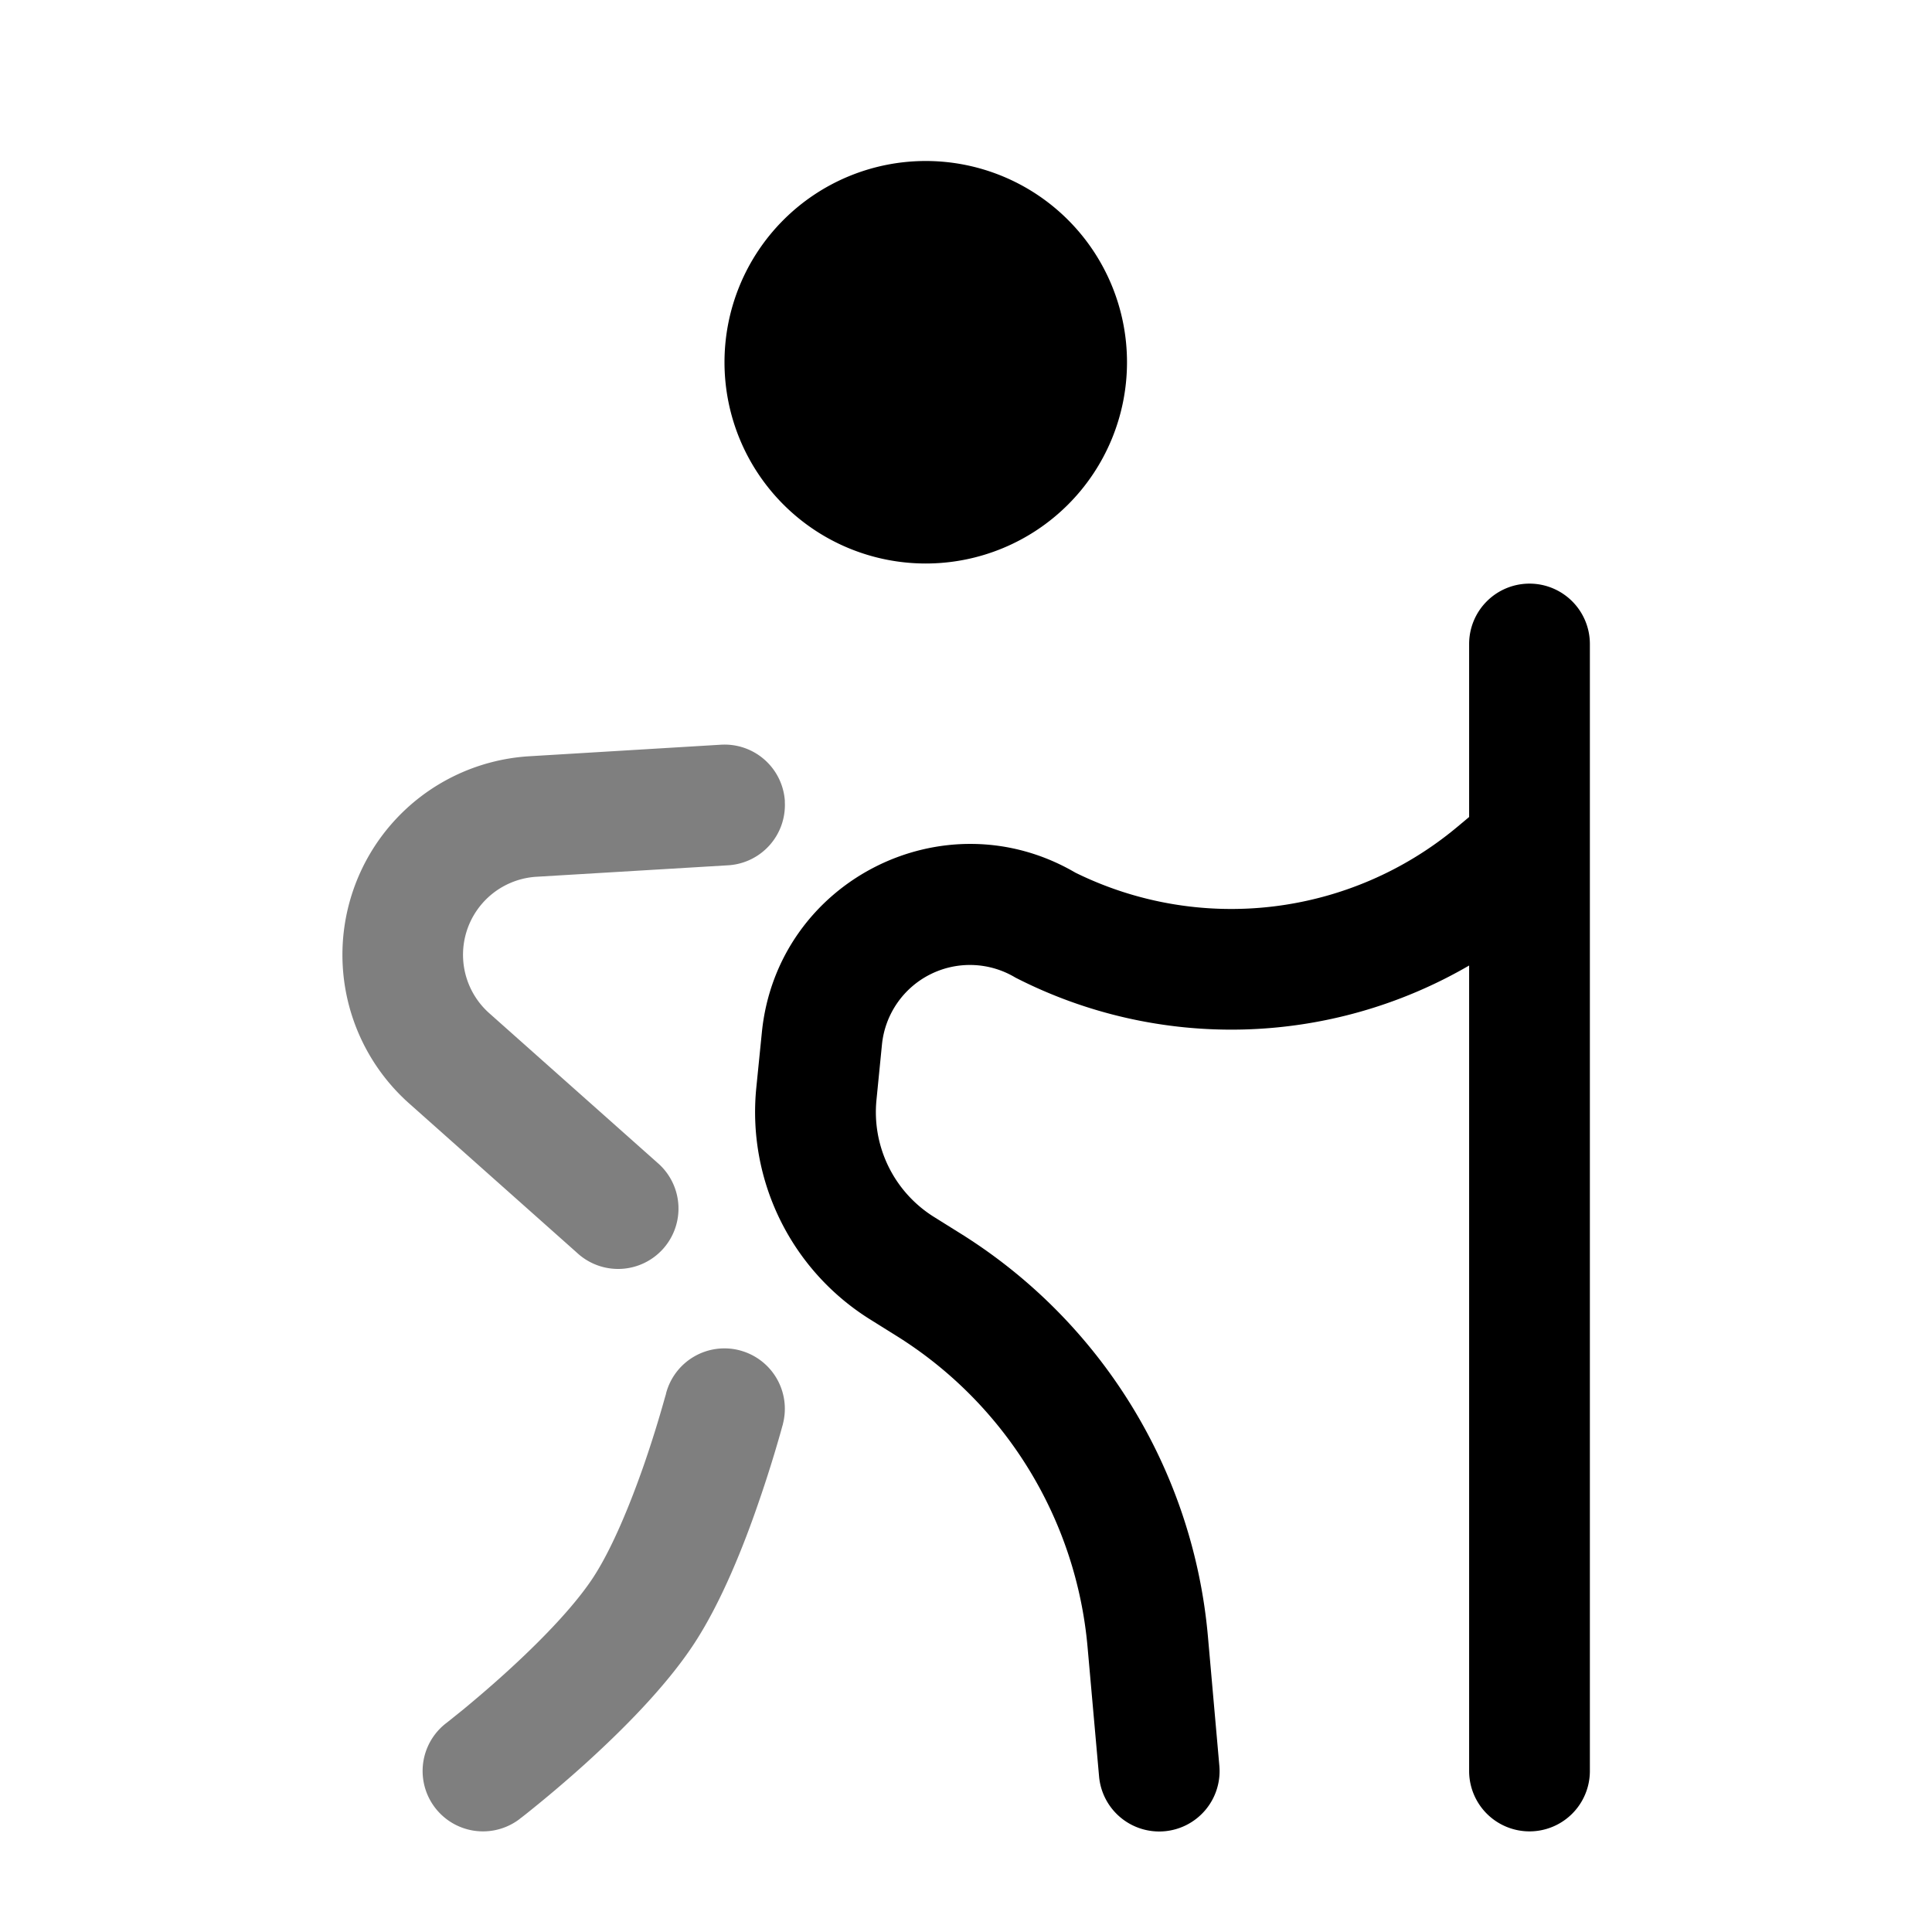 <svg xmlns="http://www.w3.org/2000/svg" width="1em" height="1em" viewBox="0 0 24 24"><path fill="currentColor" d="M14 4.5a2.5 2.5 0 1 1-5 0a2.5 2.5 0 0 1 5 0"/><path fill="currentColor" fill-rule="evenodd" d="M19 7.25a.75.75 0 0 1 .75.75v14a.75.75 0 0 1-1.5 0V11.994a5.88 5.88 0 0 1-5.636.15a1.098 1.098 0 0 0-1.658.832l-.068.686a1.535 1.535 0 0 0 .714 1.455l.333.208a6.586 6.586 0 0 1 3.07 5.001l.142 1.607a.75.75 0 1 1-1.494.134l-.143-1.608a5.086 5.086 0 0 0-2.37-3.862l-.333-.208a3.036 3.036 0 0 1-1.412-2.876l.069-.687c.188-1.885 2.264-2.938 3.894-1.986a4.378 4.378 0 0 0 4.739-.563l.153-.128V8a.75.75 0 0 1 .75-.75" clip-rule="evenodd"/><path fill="currentColor" d="M9.749 9.955a.75.75 0 0 1-.704.794l-2.389.143a.971.971 0 0 0-.581 1.692l2.087 1.856a.75.75 0 1 1-.997 1.12L5.08 13.705a2.471 2.471 0 0 1 1.487-4.31l2.389-.144a.75.75 0 0 1 .794.704m-.56 6.82a.75.75 0 0 1 .535.916v.002l-.001.005l-.005.016l-.016.058a15.755 15.755 0 0 1-.28.893c-.18.525-.455 1.223-.795 1.745c-.357.548-.918 1.101-1.35 1.493a15.773 15.773 0 0 1-.751.637l-.05.039l-.014.01l-.005.005a.75.75 0 0 1-.916-1.188l.003-.002l.01-.008l.04-.032l.157-.126c.133-.11.317-.265.518-.447c.417-.377.856-.823 1.102-1.2c.234-.36.46-.912.635-1.417a14.362 14.362 0 0 0 .25-.803l.014-.048l.003-.011v-.003a.75.75 0 0 1 .917-.534" opacity=".5"/></svg>